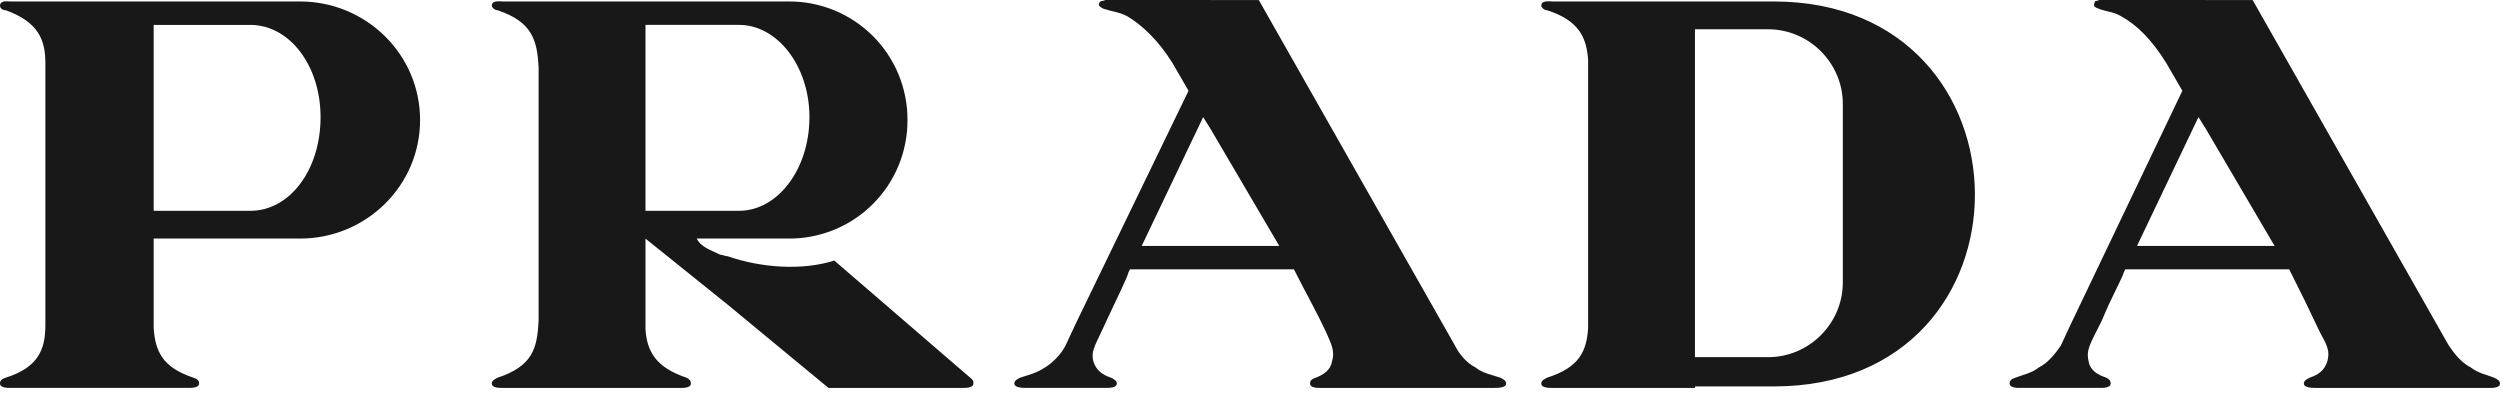 <svg width="220" height="35" viewBox="0 0 220 35" fill="none" xmlns="http://www.w3.org/2000/svg">
<path fill-rule="evenodd" clip-rule="evenodd" d="M3.993 34.135H0.903C0.645 34.135 0 34.135 0 33.748C0 33.492 0.129 33.361 0.516 33.233C3.35 32.33 3.993 30.785 3.993 28.597V5.54C3.993 3.479 3.349 1.933 0.516 0.903C0.129 0.903 0 0.645 0 0.516C0 0.001 0.645 0.129 0.903 0.129H26.405C32.201 0.129 36.968 4.766 36.968 10.561C36.968 16.358 32.201 20.994 26.405 20.994H13.524V28.851C13.655 30.912 14.298 32.328 17.003 33.23C17.39 33.36 17.518 33.489 17.518 33.746C17.518 34.133 16.874 34.133 16.616 34.133H3.993V34.135ZM194.11 21.641H200.164L194.11 11.336L193.465 10.305L188.057 21.641H194.11ZM194.11 0.003H198.233L215.491 30.402C216.007 31.172 216.65 31.947 217.425 32.331C218.068 32.847 218.841 32.977 219.484 33.234C219.743 33.364 220 33.493 220 33.75C220 34.136 219.357 34.136 219.097 34.136H203.771C203.514 34.136 202.739 34.136 202.739 33.75C202.739 33.493 202.998 33.363 203.257 33.234C204.03 32.977 204.543 32.59 204.799 31.818C205.059 30.916 204.799 30.402 204.156 29.241C203.281 27.382 202.38 25.536 201.452 23.703H187.025L186.898 23.959C186.767 24.475 185.738 26.278 184.964 28.21C183.935 30.271 183.548 30.785 183.804 31.817C183.935 32.589 184.577 32.976 185.349 33.233C185.608 33.363 185.738 33.492 185.738 33.748C185.738 34.135 185.093 34.135 184.836 34.135H177.751C177.494 34.135 176.848 34.135 176.848 33.748C176.848 33.492 176.978 33.361 177.364 33.233C178.01 32.976 178.78 32.846 179.424 32.33C180.197 31.946 180.843 31.171 181.356 30.401L182.258 28.467L192.047 7.988L190.629 5.54C189.344 3.479 188.054 2.191 186.637 1.418C185.994 1.031 185.349 1.031 184.706 0.774C184.319 0.645 184.19 0.516 184.319 0.258C184.319 1.60417e-06 184.576 0.129 184.706 0H194.11V0.003ZM155.597 34.005H156.112C179.814 34.005 179.557 0.13 156.112 0.13H136.663C136.276 0.13 135.634 0.001 135.634 0.517C135.634 0.646 135.891 0.904 136.147 0.904C138.981 1.805 139.626 3.351 139.754 5.284V28.855C139.626 30.916 138.981 32.331 136.147 33.234C135.891 33.364 135.634 33.493 135.634 33.75C135.634 34.136 136.278 34.136 136.663 34.136H149.157V34.006L155.597 34.005ZM155.597 2.577C159.205 2.577 162.168 5.54 162.168 9.146V24.861C162.168 28.467 159.205 31.43 155.597 31.43H149.156V2.577H155.597ZM106.523 21.641H112.576L106.523 11.336L105.879 10.305L100.47 21.641H106.523ZM106.523 0.003H110.774L128.033 30.402C128.42 31.172 129.065 31.947 129.837 32.331C130.481 32.847 131.255 32.977 132.028 33.234C132.284 33.364 132.541 33.493 132.541 33.75C132.541 34.136 131.769 34.136 131.512 34.136H116.186C115.927 34.136 115.284 34.136 115.284 33.75C115.284 33.493 115.412 33.363 115.797 33.234C116.443 32.977 117.085 32.59 117.215 31.818C117.472 30.916 117.215 30.402 116.7 29.241C115.797 27.309 114.768 25.505 113.868 23.703H99.437L99.31 23.959C99.181 24.475 98.278 26.278 97.377 28.21C96.476 30.271 95.961 30.785 96.219 31.817C96.477 32.589 96.991 32.976 97.765 33.233C98.022 33.363 98.279 33.492 98.279 33.748C98.279 34.135 97.636 34.135 97.251 34.135H90.293C90.035 34.135 89.262 34.135 89.262 33.748C89.262 33.492 89.519 33.361 89.777 33.233C90.551 32.976 91.194 32.846 91.968 32.33C92.611 31.946 93.385 31.171 93.77 30.401L94.672 28.467L104.591 7.988L103.174 5.54C101.886 3.479 100.469 2.191 99.181 1.418C98.407 1.031 97.893 1.031 97.119 0.774C96.861 0.645 96.603 0.516 96.734 0.258C96.861 1.60417e-06 97.119 0.129 97.249 0H106.523V0.003ZM64.017 22.544C66.98 23.573 70.586 23.829 73.419 22.93L84.626 32.59L85.528 33.363C85.658 33.493 85.658 33.619 85.658 33.75C85.658 34.136 85.013 34.136 84.755 34.136H72.906L64.018 26.795L56.804 20.998V28.985C56.934 30.917 57.706 32.333 60.41 33.235C60.668 33.365 60.797 33.494 60.797 33.751C60.797 34.138 60.152 34.138 59.895 34.138H44.308C43.923 34.138 43.278 34.138 43.278 33.751C43.278 33.494 43.536 33.364 43.793 33.235C46.885 32.206 47.271 30.66 47.399 28.213V5.926C47.27 3.608 46.883 1.933 43.793 0.903C43.535 0.903 43.278 0.645 43.278 0.516C43.278 0.001 43.923 0.129 44.308 0.129H69.426C70.797 0.123 72.157 0.389 73.425 0.911C74.693 1.433 75.846 2.202 76.816 3.172C77.786 4.141 78.554 5.294 79.077 6.562C79.599 7.83 79.865 9.19 79.859 10.561C79.865 11.933 79.599 13.292 79.077 14.561C78.555 15.829 77.786 16.982 76.816 17.952C75.846 18.922 74.694 19.69 73.425 20.212C72.157 20.734 70.797 21 69.426 20.994H61.312C61.698 21.766 62.6 22.025 63.372 22.412C63.63 22.413 63.759 22.544 64.017 22.544ZM64.017 18.55H65.047C68.395 18.55 71.23 14.943 71.23 10.305C71.23 5.797 68.395 2.191 65.047 2.191H56.803V18.55H64.017ZM20.866 2.192H13.524V18.552H22.026C25.504 18.552 28.209 14.944 28.209 10.306C28.209 5.798 25.504 2.192 22.026 2.192H20.866Z" fill="#181818"/>
</svg>

